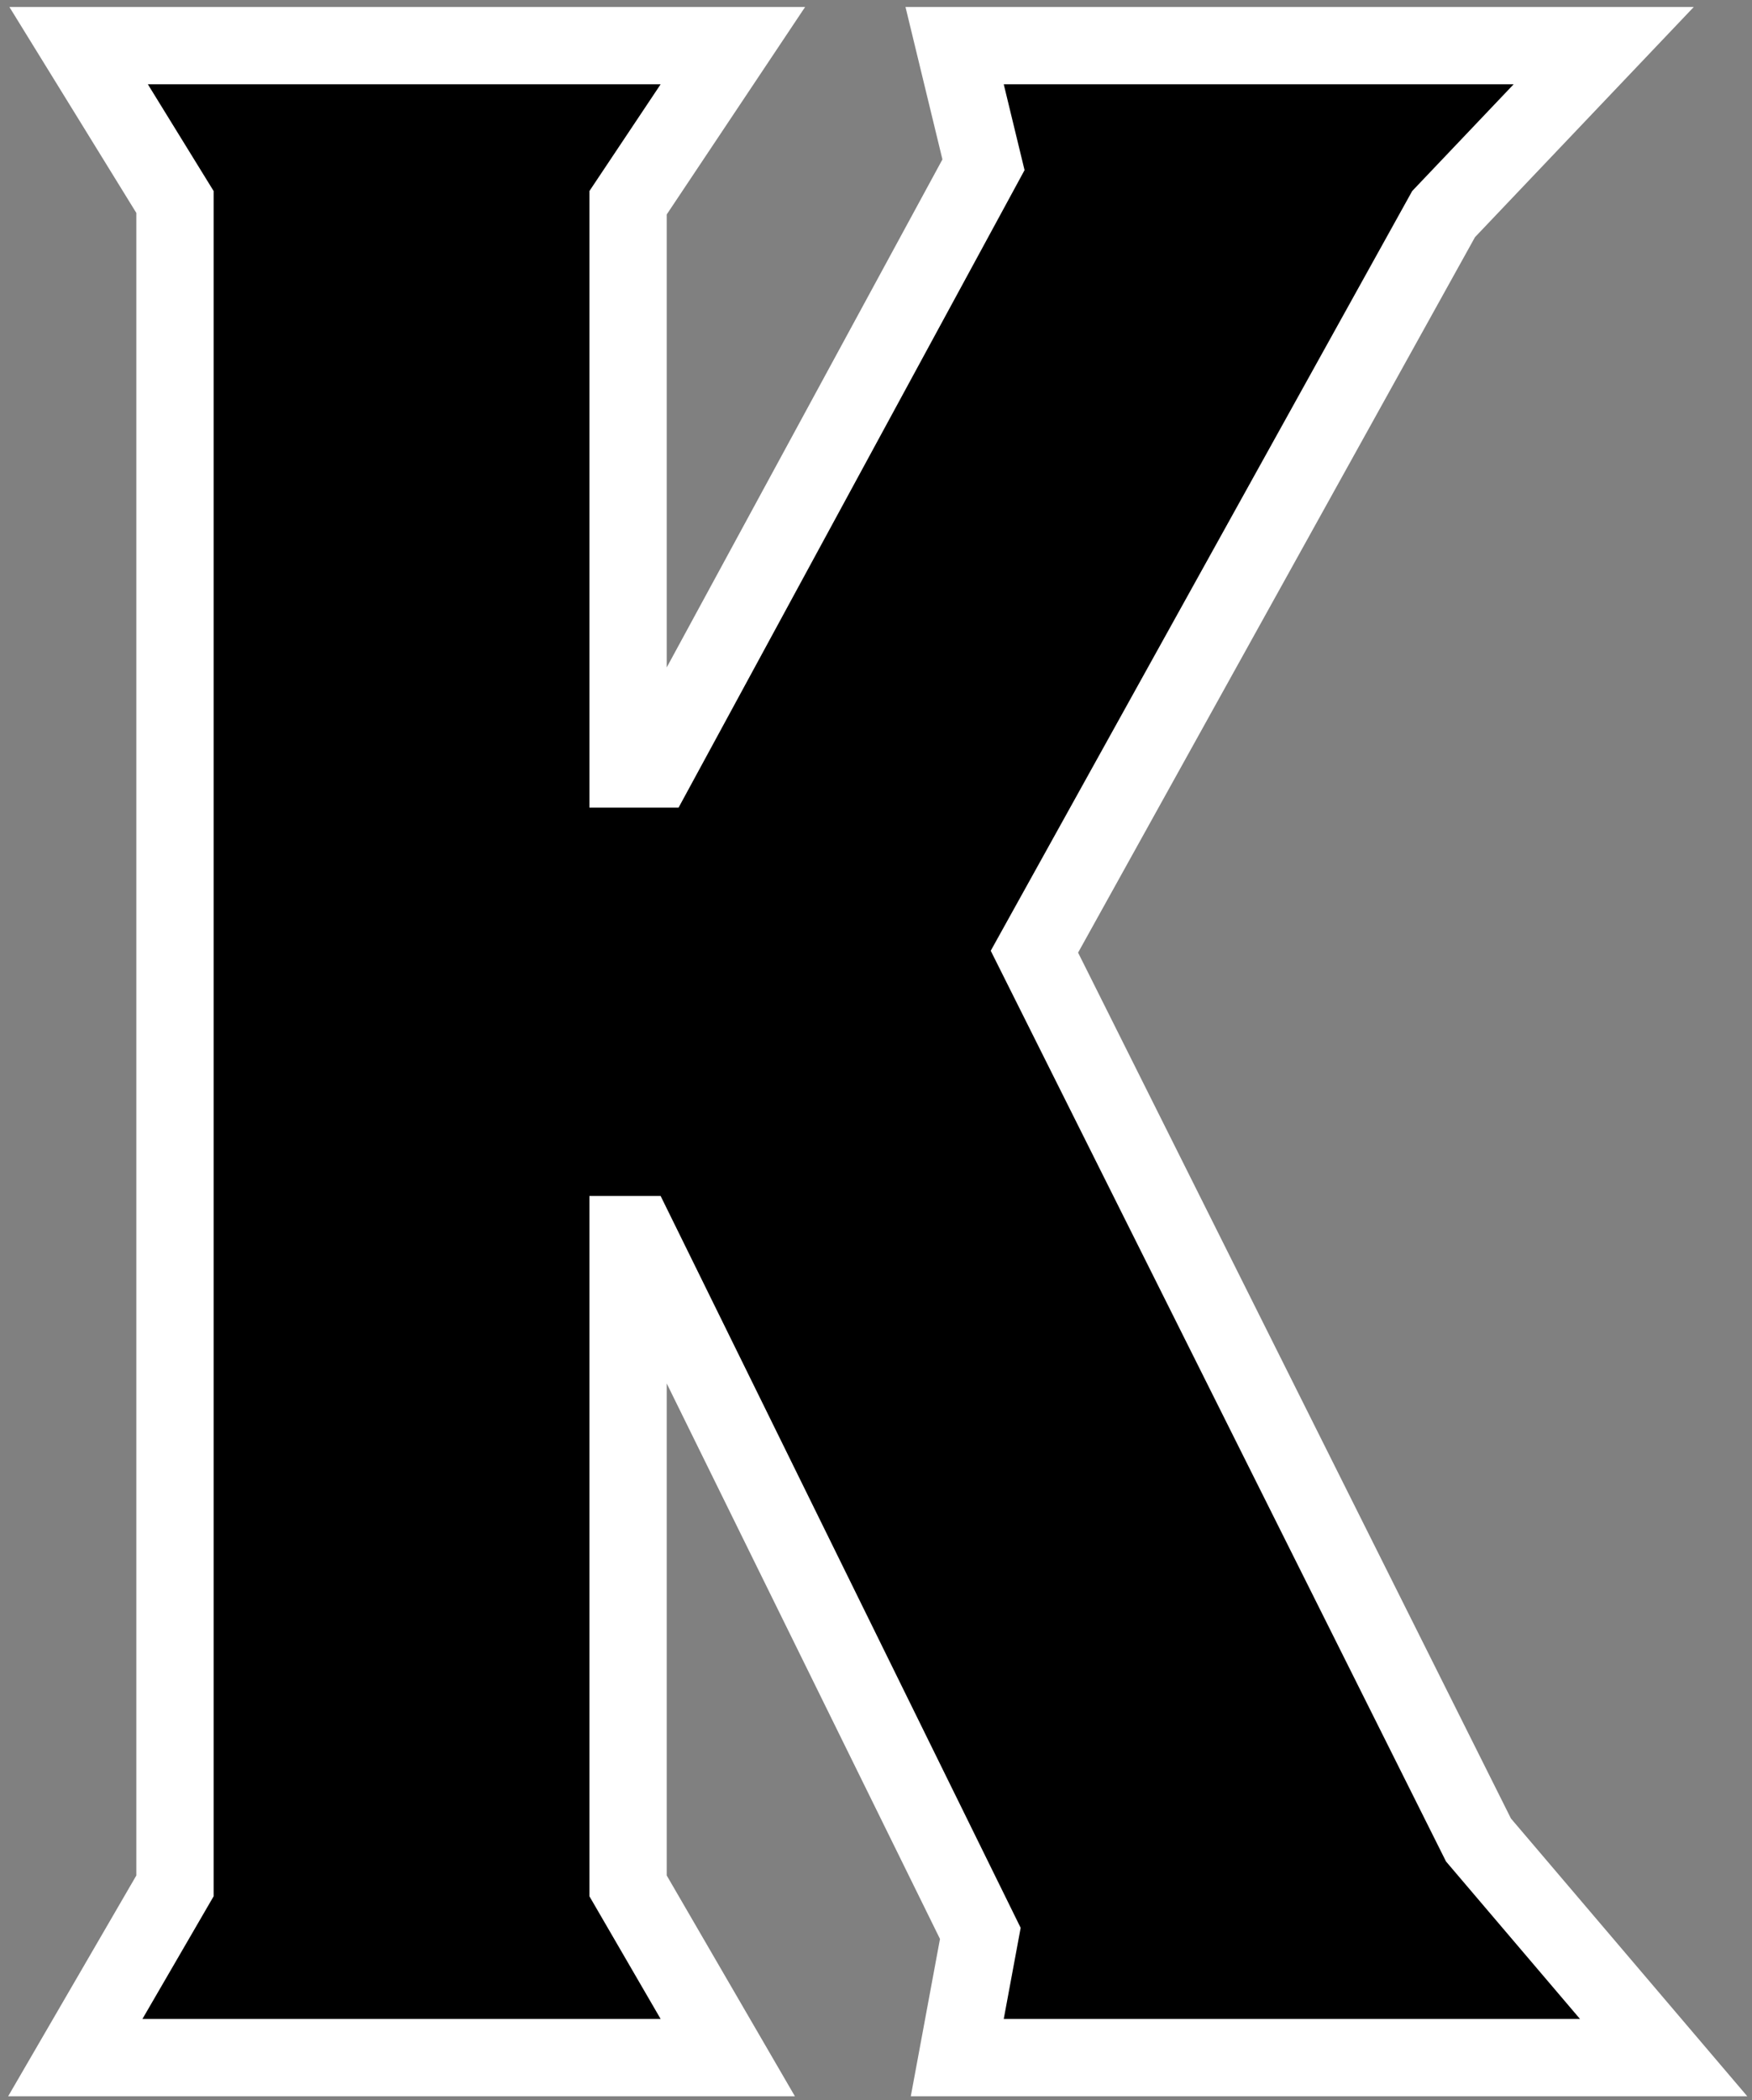 <svg width="136" height="163" viewBox="0 0 136 163" fill="none" xmlns="http://www.w3.org/2000/svg">
<rect x="0" y="0" width="136" height="163" fill="#808080" stroke="none"/>
<path d="M48.755 146.365V95.822H49.415L76.098 150.051L74.967 156.145L74.309 159.692H77.917H122.648H129.14L124.933 154.748L114.768 142.803L80.297 73.862L112.06 16.616L119.672 8.608L124.489 3.541H117.498H77.917H74.103L75.001 7.248L76.344 12.789L50.889 59.682H48.755V15.735L53.778 8.206L56.89 3.541H51.282H11.476H6.103L8.923 8.115L13.583 15.677V146.365L8.462 155.186L5.845 159.692H11.056H51.282H56.493L53.876 155.186L48.755 146.365Z" fill="black" stroke="white" stroke-width="6"/>
</svg>
